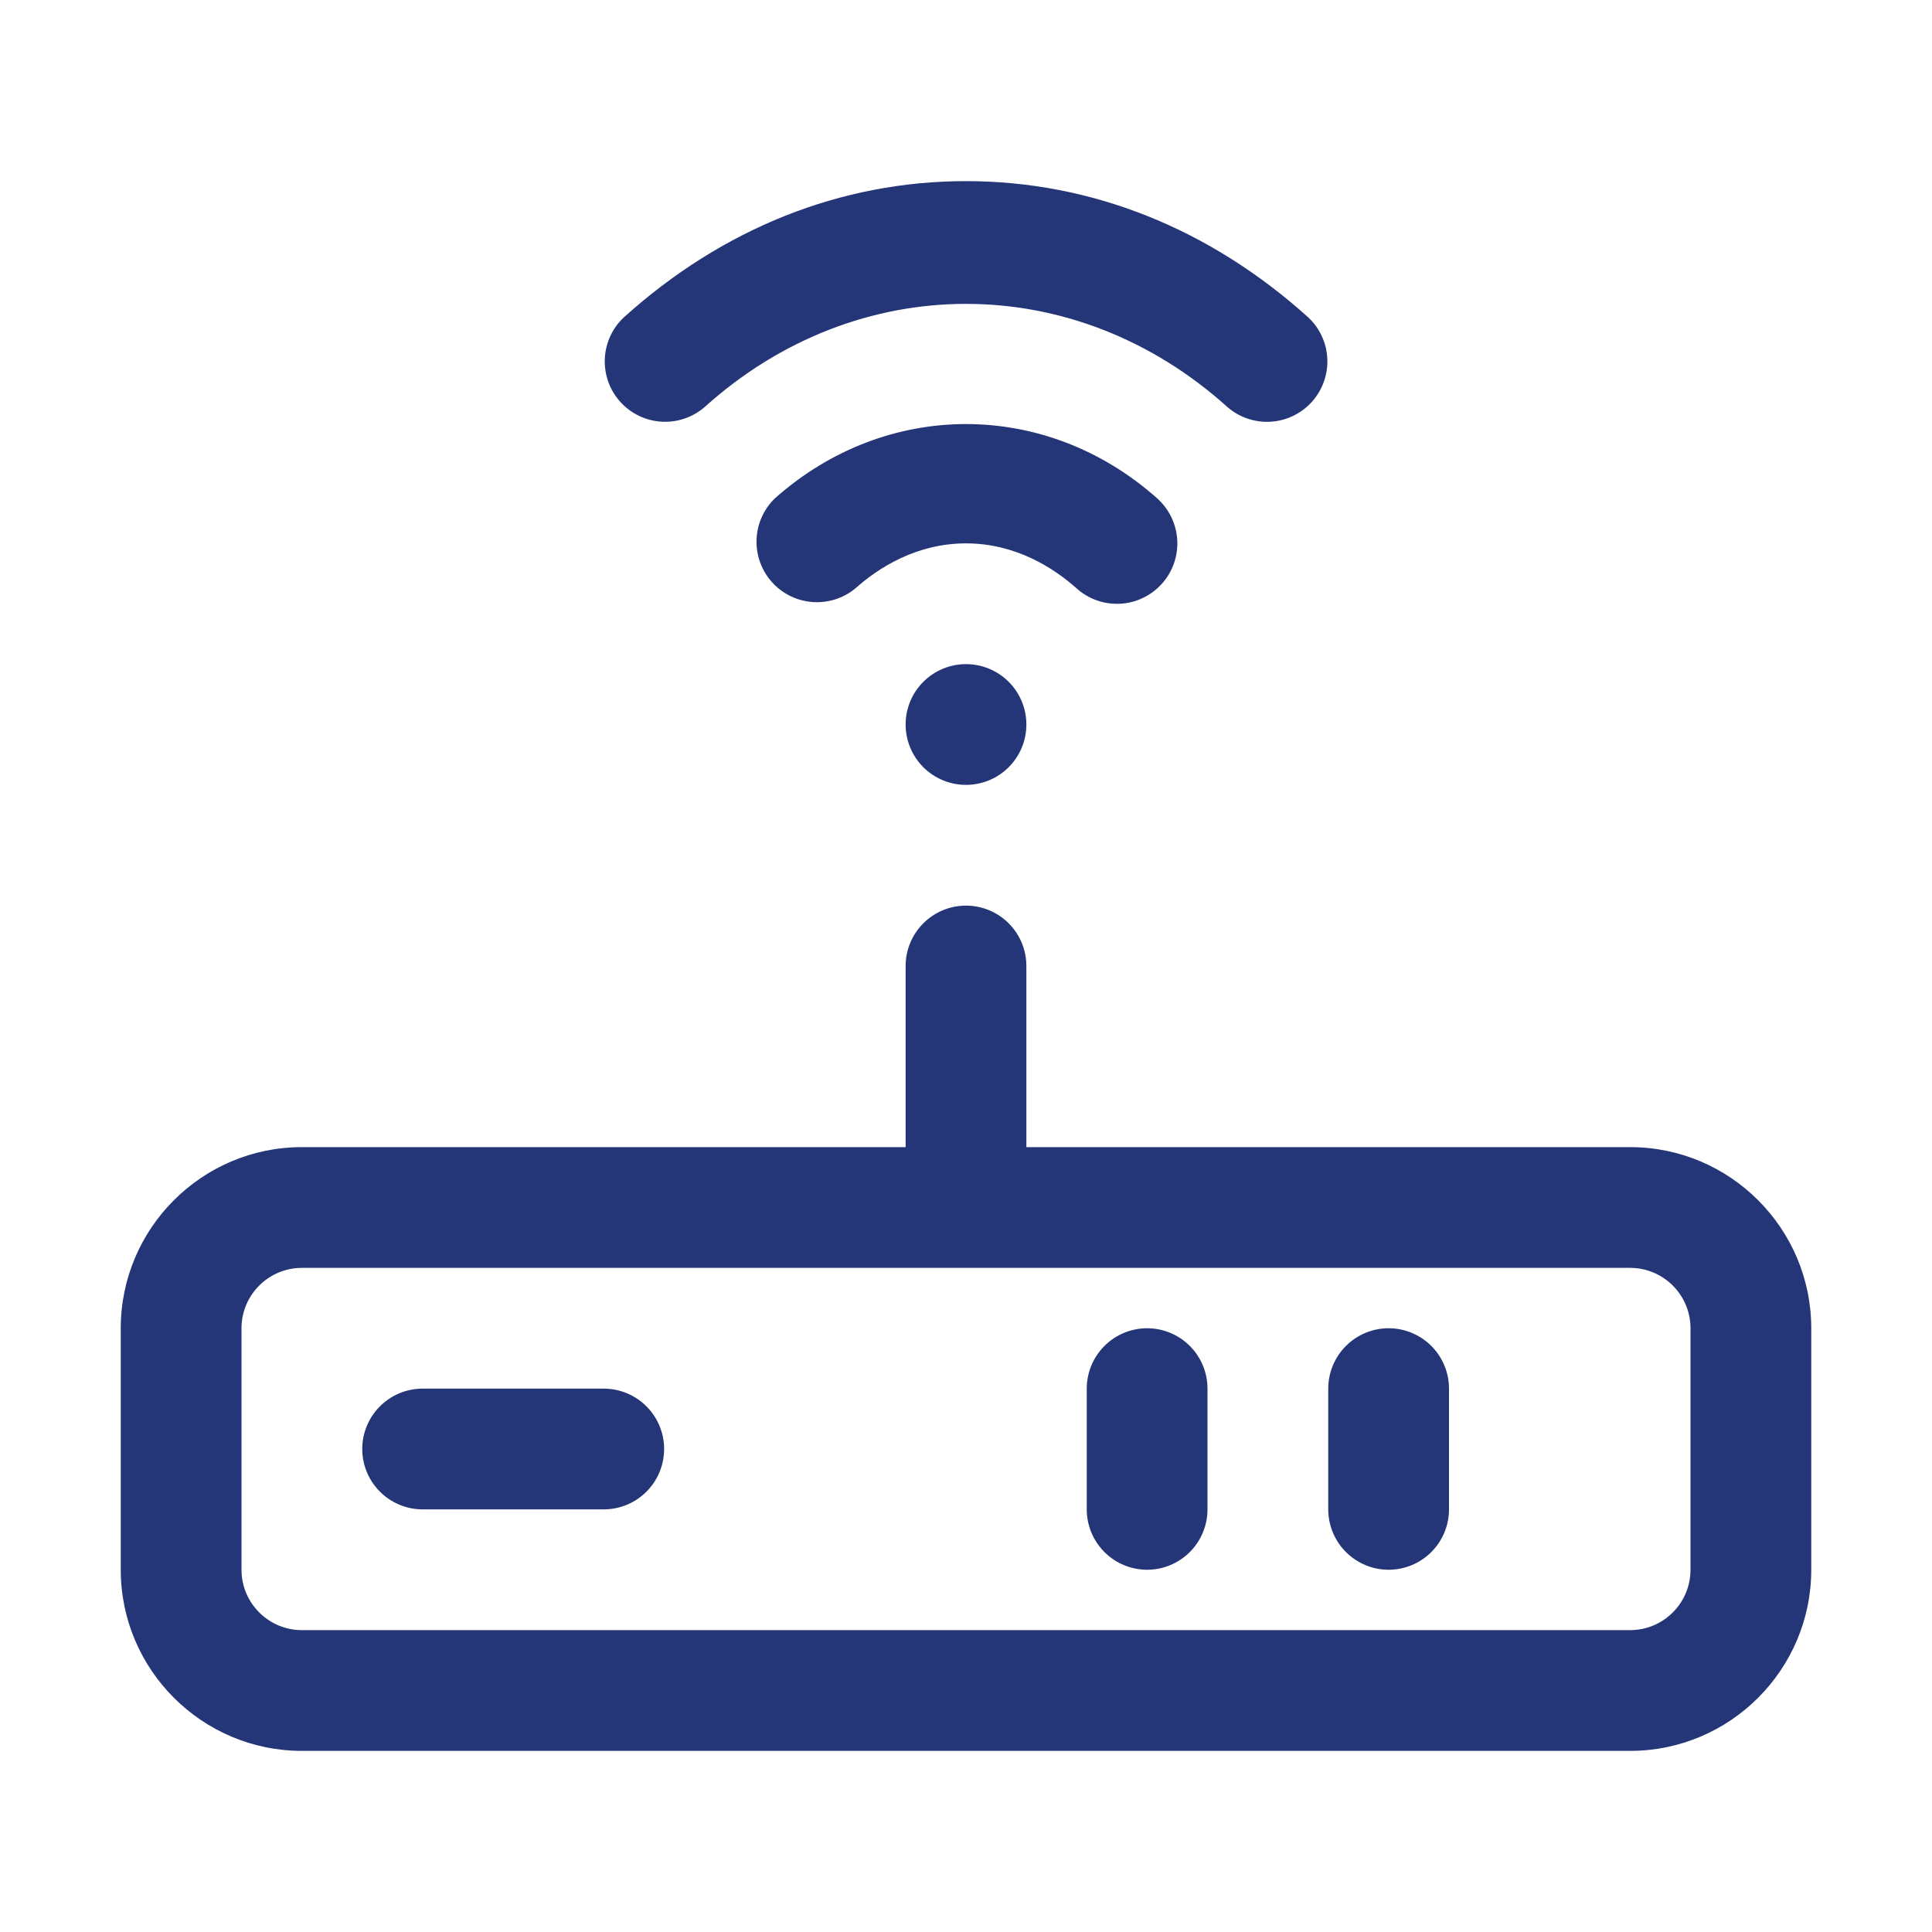 <svg width="64" height="64" viewBox="0 0 64 64" fill="none" xmlns="http://www.w3.org/2000/svg">
<path d="M54 38H34V32C34 31.47 33.789 30.961 33.414 30.586C33.039 30.211 32.53 30 32 30C31.47 30 30.961 30.211 30.586 30.586C30.211 30.961 30 31.47 30 32V38H10C6.692 38 4 40.692 4 44V52C4 55.308 6.692 58 10 58H54C57.308 58 60 55.308 60 52V44C60 40.692 57.308 38 54 38ZM56 52C56 53.104 55.102 54 54 54H10C8.898 54 8 53.104 8 52V44C8 42.896 8.898 42 10 42H54C55.102 42 56 42.896 56 44V52Z" fill="#253678"/>
<path d="M22 48C22 48.53 21.789 49.039 21.414 49.414C21.039 49.789 20.53 50 20 50H14C13.47 50 12.961 49.789 12.586 49.414C12.211 49.039 12 48.53 12 48C12 47.47 12.211 46.961 12.586 46.586C12.961 46.211 13.47 46 14 46H20C20.53 46 21.039 46.211 21.414 46.586C21.789 46.961 22 47.47 22 48ZM40 46V50C40 50.53 39.789 51.039 39.414 51.414C39.039 51.789 38.53 52 38 52C37.47 52 36.961 51.789 36.586 51.414C36.211 51.039 36 50.53 36 50V46C36 45.47 36.211 44.961 36.586 44.586C36.961 44.211 37.47 44 38 44C38.53 44 39.039 44.211 39.414 44.586C39.789 44.961 40 45.47 40 46ZM48 46V50C48 50.53 47.789 51.039 47.414 51.414C47.039 51.789 46.53 52 46 52C45.47 52 44.961 51.789 44.586 51.414C44.211 51.039 44 50.53 44 50V46C44 45.47 44.211 44.961 44.586 44.586C44.961 44.211 45.47 44 46 44C46.53 44 47.039 44.211 47.414 44.586C47.789 44.961 48 45.47 48 46ZM40.662 13.486C35.604 8.926 28.398 8.926 23.34 13.486C22.944 13.828 22.43 14.001 21.908 13.968C21.386 13.936 20.898 13.7 20.548 13.312C20.197 12.923 20.013 12.413 20.035 11.89C20.056 11.368 20.281 10.874 20.662 10.516C23.936 7.562 27.858 6 32 6C36.142 6 40.064 7.562 43.338 10.514C43.72 10.872 43.947 11.366 43.969 11.889C43.991 12.412 43.807 12.923 43.457 13.312C43.107 13.701 42.618 13.937 42.095 13.97C41.572 14.002 41.058 13.829 40.662 13.486Z" fill="#253678"/>
<path d="M35.67 19.496C34.904 18.812 33.644 18 32 18C30.356 18 29.096 18.812 28.33 19.496C27.93 19.824 27.419 19.983 26.904 19.942C26.389 19.902 25.909 19.663 25.566 19.277C25.223 18.891 25.042 18.387 25.062 17.87C25.081 17.354 25.3 16.865 25.672 16.506C29.36 13.228 34.642 13.228 38.33 16.506C38.526 16.681 38.686 16.893 38.801 17.129C38.915 17.366 38.982 17.622 38.998 17.885C39.013 18.147 38.976 18.41 38.89 18.658C38.804 18.906 38.67 19.135 38.495 19.331C38.32 19.528 38.109 19.688 37.872 19.802C37.636 19.917 37.379 19.984 37.117 19.999C36.854 20.014 36.592 19.978 36.343 19.892C36.095 19.805 35.866 19.671 35.67 19.496ZM32 22C32.53 22 33.039 22.211 33.414 22.586C33.789 22.961 34 23.47 34 24C34 24.531 33.789 25.04 33.414 25.415C33.039 25.79 32.53 26 32 26C31.47 26 30.961 25.79 30.586 25.415C30.211 25.04 30 24.531 30 24C30 23.47 30.211 22.961 30.586 22.586C30.961 22.211 31.47 22 32 22Z" fill="#253678"/>
</svg>

